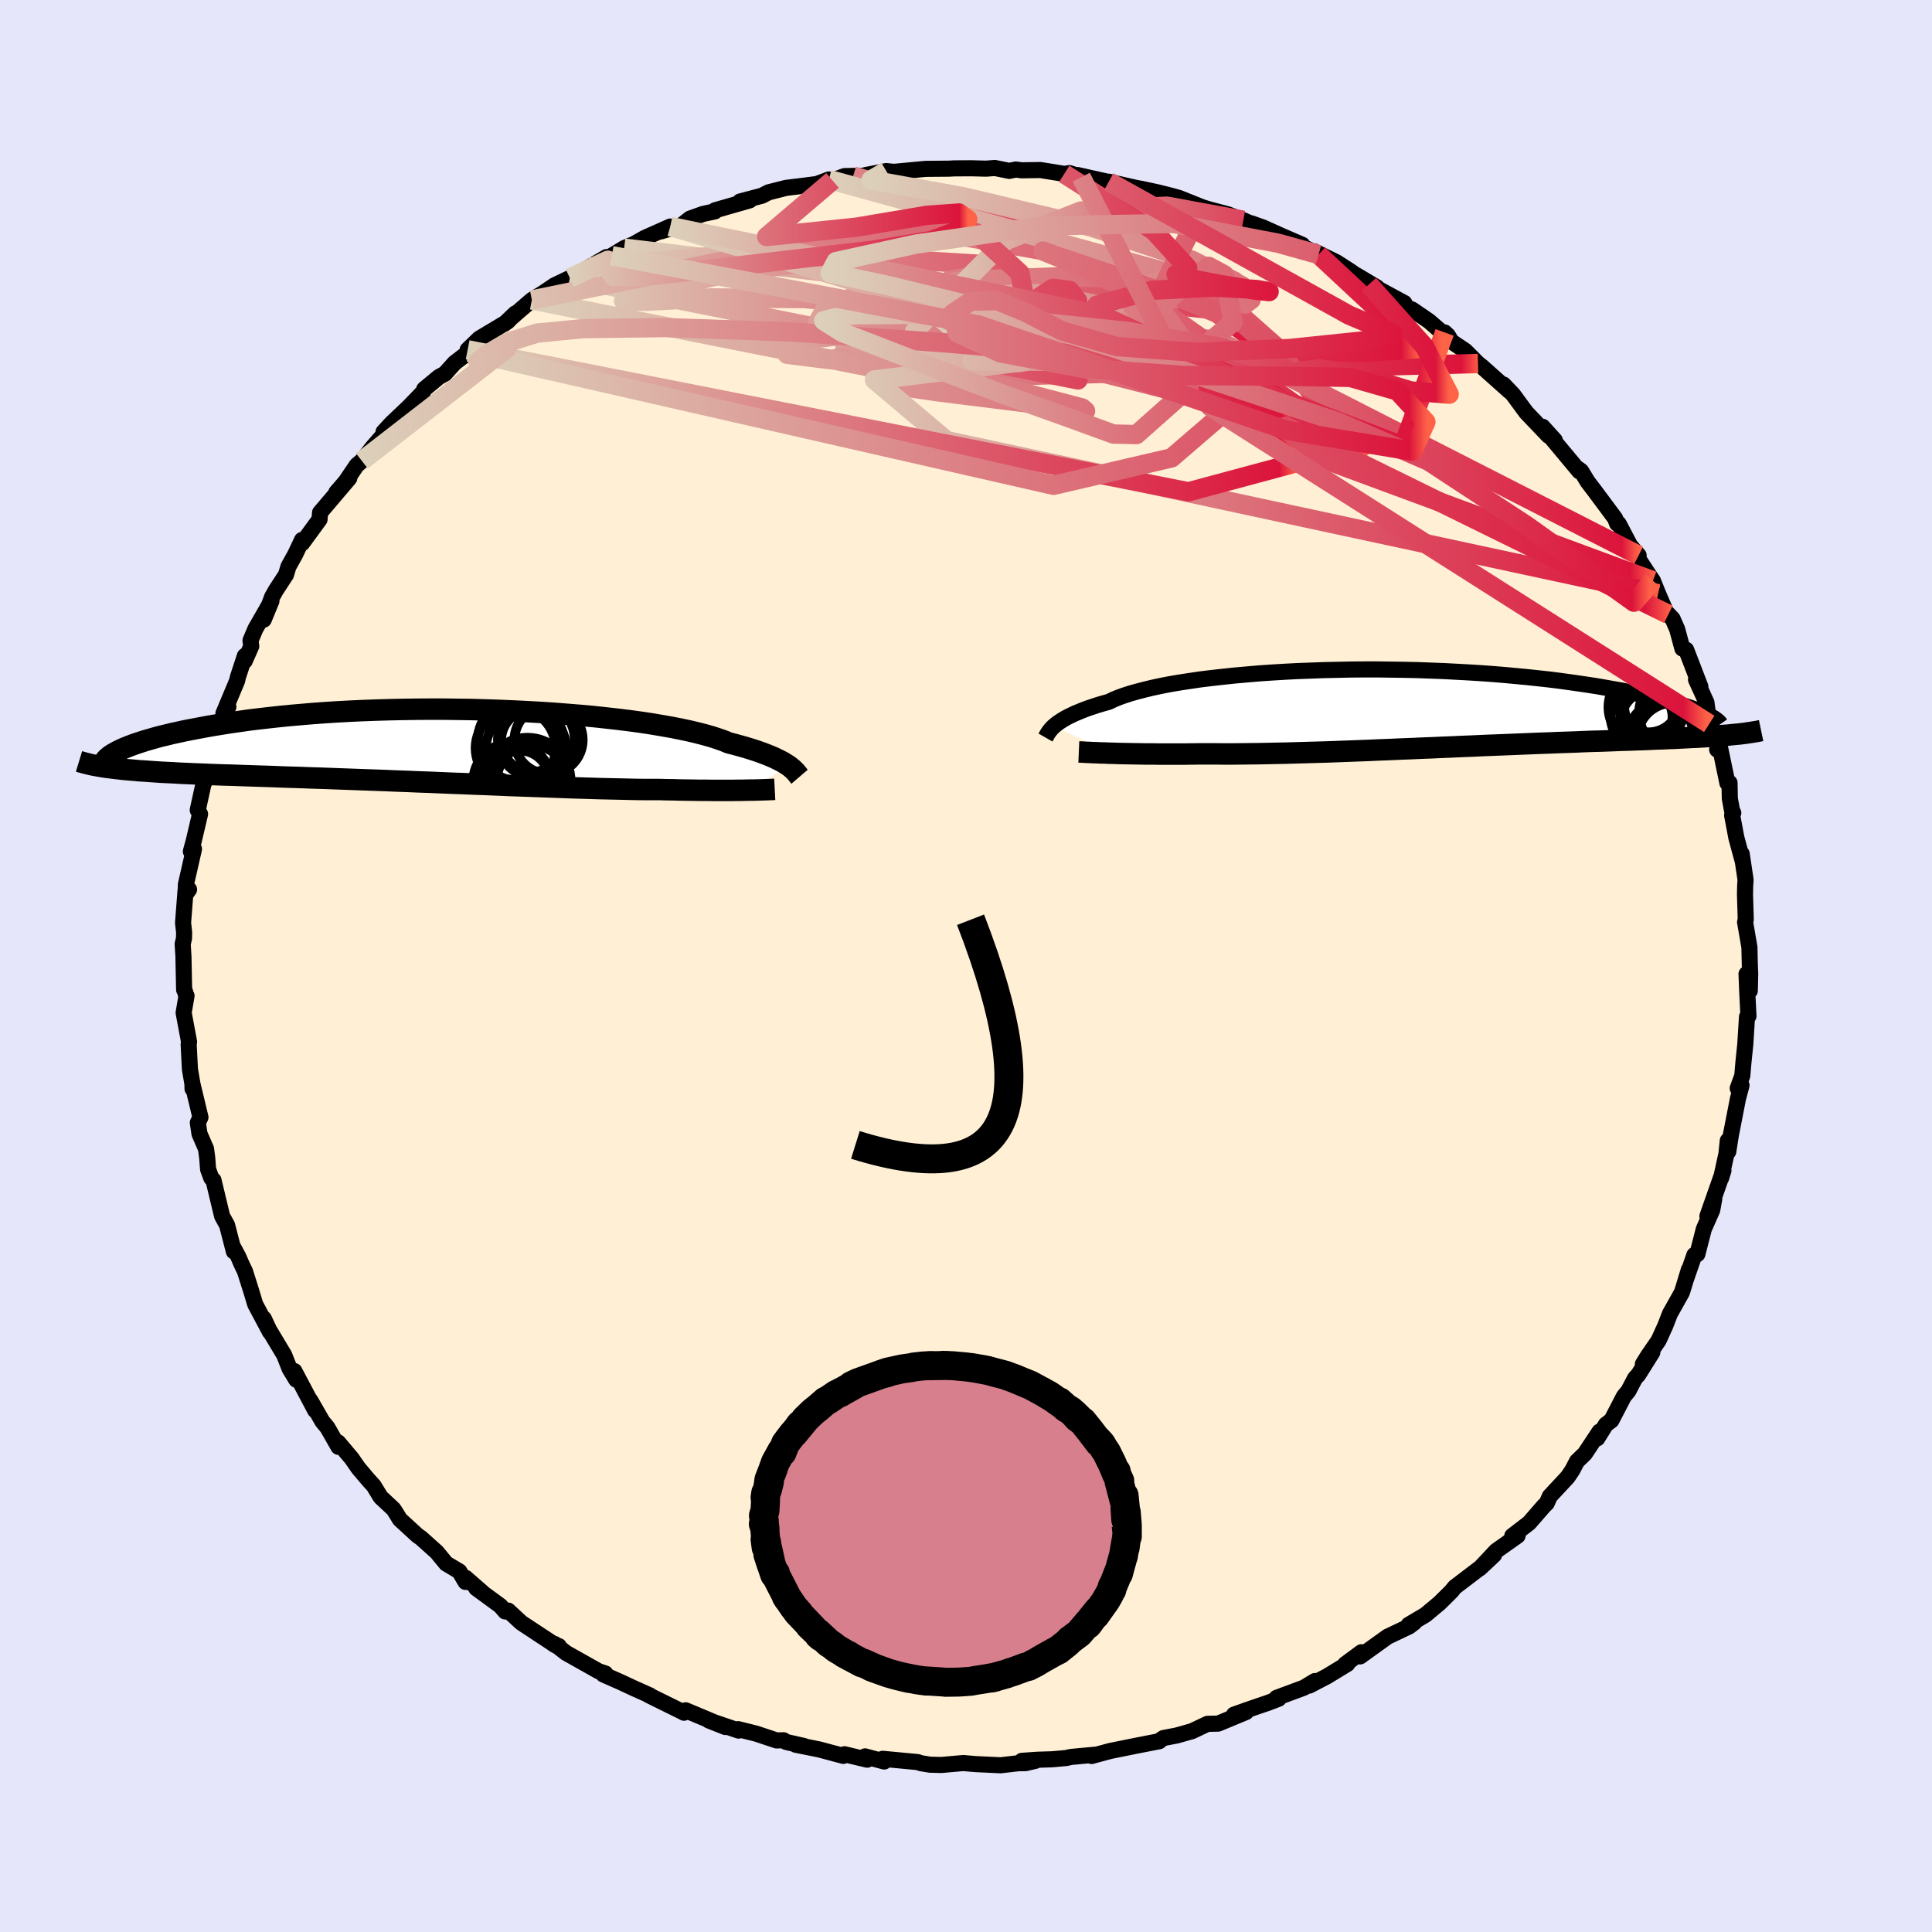 
  <svg viewBox="-100 -100 200 200" xmlns="http://www.w3.org/2000/svg" width="500" height="500" id="face-svg">
    <defs>
      <clipPath id="leftEyeClipPath">
        <polyline points="36.99,2.19 36.78,2.04 36.55,1.9 36.3,1.74 36.01,1.59 35.69,1.43 35.34,1.26 34.96,1.1 34.54,0.93 34.09,0.76 33.61,0.59 33.09,0.42 32.54,0.25 31.95,0.08 31.33,-0.09 30.67,-0.26 30.17,-0.47 29.6,-0.67 28.96,-0.88 28.26,-1.08 27.49,-1.28 26.66,-1.48 25.76,-1.67 24.81,-1.86 23.79,-2.04 22.73,-2.22 21.61,-2.39 20.44,-2.55 19.23,-2.7 17.98,-2.84 16.69,-2.98 15.36,-3.1 14.01,-3.21 12.63,-3.32 11.23,-3.41 9.81,-3.49 8.38,-3.56 6.94,-3.62 5.49,-3.67 4.04,-3.71 2.59,-3.73 1.15,-3.75 -0.28,-3.75 -1.71,-3.74 -3.11,-3.72 -4.5,-3.69 -5.87,-3.65 -7.21,-3.6 -8.53,-3.54 -9.82,-3.47 -11.08,-3.39 -12.31,-3.3 -13.5,-3.2 -14.66,-3.1 -15.78,-2.99 -16.86,-2.87 -17.91,-2.75 -18.92,-2.63 -19.89,-2.49 -20.82,-2.36 -21.71,-2.22 -22.57,-2.08 -23.38,-1.94 -24.17,-1.79 -24.91,-1.65 -25.63,-1.51 -26.31,-1.36 -26.96,-1.22 -27.57,-1.07 -28.16,-0.93 -28.71,-0.78 -29.23,-0.63 -29.72,-0.49 -30.18,-0.34 -30.61,-0.2 -31.01,-0.06 -31.38,0.08 -31.73,0.22 -32.04,0.35 -32.33,0.49 -33.51,2.3 -33.11,2.35 -32.7,2.4 -32.26,2.45 -31.8,2.5 -31.33,2.54 -30.84,2.58 -30.32,2.63 -29.79,2.66 -29.24,2.7 -28.67,2.74 -28.07,2.78 -27.46,2.81 -26.82,2.84 -26.17,2.88 -25.49,2.91 -24.8,2.94 -24.07,2.97 -23.33,3 -22.56,3.03 -21.77,3.06 -20.95,3.08 -20.11,3.11 -19.24,3.14 -18.35,3.17 -17.44,3.2 -16.5,3.23 -15.54,3.27 -14.56,3.3 -13.56,3.33 -12.53,3.37 -11.49,3.4 -10.43,3.44 -9.35,3.48 -8.25,3.52 -7.15,3.56 -6.02,3.6 -4.89,3.64 -3.74,3.69 -2.59,3.73 -1.43,3.78 -0.27,3.82 0.9,3.87 2.07,3.92 3.24,3.96 4.4,4.01 5.56,4.05 6.72,4.1 7.86,4.15 9,4.19 10.12,4.23 11.23,4.27 12.32,4.31 13.39,4.35 14.44,4.39 15.47,4.42 16.47,4.45 17.45,4.48 18.41,4.5 19.33,4.52 20.22,4.54 21.08,4.56 21.91,4.57 22.71,4.57 23.47,4.57 24.22,4.59 24.95,4.6 25.66,4.62 26.35,4.63 27.02,4.64 27.66,4.65 28.29,4.65 28.89,4.66 29.47,4.66 30.02,4.66 30.55,4.66 31.06,4.66 31.55,4.65 32.01,4.65 32.44,4.64" />
      </clipPath>
      <clipPath id="rightEyeClipPath">
        <polyline points="-36.73,1.89 -36.55,1.74 -36.35,1.58 -36.12,1.42 -35.86,1.25 -35.58,1.08 -35.27,0.91 -34.92,0.74 -34.55,0.56 -34.14,0.39 -33.7,0.21 -33.23,0.03 -32.72,-0.14 -32.18,-0.32 -31.61,-0.49 -31,-0.66 -30.55,-0.88 -30.02,-1.1 -29.44,-1.31 -28.79,-1.52 -28.08,-1.72 -27.31,-1.92 -26.48,-2.12 -25.6,-2.31 -24.66,-2.49 -23.66,-2.66 -22.61,-2.82 -21.52,-2.98 -20.38,-3.12 -19.21,-3.25 -17.99,-3.38 -16.74,-3.49 -15.46,-3.6 -14.15,-3.69 -12.82,-3.77 -11.47,-3.84 -10.11,-3.89 -8.73,-3.94 -7.34,-3.97 -5.95,-4 -4.55,-4.01 -3.16,-4.01 -1.77,-3.99 -0.39,-3.97 0.97,-3.94 2.33,-3.89 3.66,-3.84 4.98,-3.77 6.28,-3.7 7.55,-3.62 8.79,-3.53 10.01,-3.43 11.19,-3.32 12.35,-3.21 13.47,-3.09 14.56,-2.97 15.61,-2.84 16.63,-2.7 17.61,-2.56 18.56,-2.42 19.47,-2.28 20.34,-2.13 21.18,-1.98 21.98,-1.84 22.75,-1.69 23.49,-1.54 24.19,-1.39 24.86,-1.24 25.51,-1.1 26.11,-0.95 26.69,-0.8 27.24,-0.65 27.76,-0.5 28.24,-0.36 28.7,-0.21 29.12,-0.07 29.52,0.07 29.89,0.21 30.23,0.34 30.54,0.48 33.44,2.75 33.05,2.79 32.64,2.82 32.21,2.85 31.76,2.89 31.3,2.92 30.82,2.95 30.32,2.98 29.81,3.01 29.28,3.03 28.73,3.06 28.16,3.09 27.57,3.12 26.97,3.14 26.35,3.17 25.71,3.19 25.05,3.22 24.37,3.25 23.67,3.27 22.95,3.3 22.2,3.32 21.44,3.35 20.66,3.38 19.85,3.41 19.02,3.43 18.18,3.46 17.31,3.5 16.43,3.53 15.52,3.56 14.6,3.6 13.66,3.63 12.7,3.67 11.73,3.71 10.74,3.75 9.74,3.79 8.73,3.83 7.7,3.87 6.66,3.92 5.61,3.96 4.55,4.01 3.49,4.05 2.42,4.1 1.34,4.14 0.26,4.19 -0.82,4.23 -1.91,4.28 -2.99,4.32 -4.07,4.37 -5.15,4.41 -6.23,4.45 -7.29,4.49 -8.35,4.53 -9.4,4.56 -10.44,4.59 -11.47,4.62 -12.49,4.65 -13.49,4.67 -14.47,4.69 -15.44,4.71 -16.39,4.72 -17.32,4.73 -18.23,4.74 -19.11,4.74 -19.97,4.73 -20.81,4.73 -21.59,4.73 -22.35,4.74 -23.09,4.75 -23.82,4.75 -24.53,4.75 -25.22,4.75 -25.9,4.75 -26.55,4.74 -27.19,4.74 -27.8,4.73 -28.4,4.72 -28.97,4.71 -29.52,4.7 -30.05,4.69 -30.55,4.67" />
      </clipPath>
      <filter id="fuzzy">
        <feTurbulence id="turbulence" baseFrequency="0.05" numOctaves="3" type="noise" result="noise" />
        <feDisplacementMap in="SourceGraphic" in2="noise" scale="2" />
      </filter>
      <linearGradient id="rainbowGradient" x1="0%" y1="0%" x2="100%" y2="0%">
        <stop offset="0%" style="stop-color: rgb(220, 208, 186); stop-opacity: 1" />
        <stop offset="97.8%" style="stop-color: rgb(220, 20, 60); stop-opacity: 1" />
        <stop offset="100%" style="stop-color: rgb(255, 99, 71); stop-opacity: 1" />
      </linearGradient>
    </defs>
    <rect x="-100" y="-100" width="100%" height="100%" fill="rgb(230, 230, 250)" />
    <polyline id="faceContour" points="81.18,0.82 81.14,2.56 80.8,0.83 80.88,2.8 81,5.18 80.85,5.26 80.67,8.13 80.48,9.97 80.36,11.36 79.89,12.66 80.05,12.88 80.28,12.36 79.92,13.7 79.18,17.49 78.91,19.21 78.86,18.08 78.72,19.45 78.17,21.95 78.41,21.17 76.75,25.9 77.46,24.1 77.25,25.26 76.38,27.23 75.71,29.83 75.4,29.92 74.55,32.37 74.83,31.43 74.12,33.77 72.87,36 72.39,37.24 71.7,38.76 70.58,40.39 70.07,41.21 71.05,39.99 69.59,42.32 69.27,42.66 68.57,43.99 68.1,44.56 66.82,47.03 66.24,47.47 65.35,48.9 65.58,48.2 64.06,50.49 63.25,51.27 62.77,52.19 62.29,52.9 60.44,54.89 60.12,55.61 59.83,55.89 58.3,57.65 56.55,59 57.1,58.98 54.88,60.55 53.18,62.36 54.66,60.97 53.33,62.22 50.6,64.3 50.26,64.72 49.7,65.28 49.02,65.95 47.56,67.17 45.82,68.2 46.41,67.96 45.87,68.37 43.64,69.43 40.8,71.47 40.93,71.04 39.24,72.29 39.48,72.25 37.38,73.53 35.54,74.49 36.12,74.02 34.98,74.71 32.15,75.76 32.37,75.85 31.31,76.26 29.2,76.98 27.74,77.5 28.99,77.23 26.1,78.43 25,78.45 23.4,79.21 21.8,79.66 20.44,79.92 20.09,80.16 20.01,80.25 17.65,80.71 14.93,81.26 13,81.78 13.32,81.65 10.85,81.88 10.38,81.99 8.92,82.12 7.36,82.17 5.79,82.28 7.19,82.28 6.17,82.52 5.41,82.53 3.59,82.74 1.02,82.62 -0.29,82.51 -2.55,82.71 -3.73,82.68 -4.65,82.53 -5.01,82.41 -8.63,82.07 -8.47,82.35 -10.45,81.82 -10.23,82.16 -12.58,81.6 -12.7,81.77 -15.16,81.11 -17.64,80.61 -16.76,80.75 -18.61,80.33 -18.89,80.15 -19.61,80.17 -21.71,79.47 -23.59,79 -23.54,79.15 -26.63,78.1 -24.91,78.78 -26.87,77.95 -29.02,77.05 -29.19,77.3 -29.43,77.17 -32.84,75.49 -32.72,75.51 -34.38,74.77 -35.77,74.12 -37.54,73.34 -37.33,73.24 -38.02,73.01 -41.4,71.11 -42.59,70.18 -42.63,70.25 -42.15,70.4 -42.45,70.35 -46.03,67.99 -47.39,66.73 -47.7,66.82 -48.2,66.24 -50.7,64.41 -50.05,64.86 -51.79,63.34 -51.81,63.76 -52.45,62.67 -53.81,61.86 -54.79,60.67 -56.43,59.2 -56.78,58.96 -58.6,57.29 -59.06,56.54 -59.27,56.22 -60.6,54.98 -61.31,53.81 -61.89,53.17 -62.89,51.99 -63.59,50.98 -64.99,49.32 -64.96,49.78 -66.11,47.77 -66.63,47.14 -67.88,44.96 -67.37,46.01 -69.53,41.93 -69.33,42.83 -70.02,41.69 -70.58,40.27 -72.14,37.67 -72.69,36.5 -72.04,37.91 -73.58,35.02 -74.03,33.53 -74.64,31.61 -75.02,30.81 -75.33,30.09 -75.86,29.11 -75.79,29.55 -76.49,26.83 -77.01,25.89 -77.9,22.17 -78.12,21.96 -78.46,21.04 -78.55,19.85 -78.67,18.93 -79.35,17.37 -79.52,16.22 -79.25,15.66 -80.08,12.21 -80.07,12.71 -80.02,12.55 -80.34,10.68 -80.47,8.11 -80.43,7.84 -80.99,4.84 -80.69,3.08 -80.73,3.05 -80.91,2.45 -80.94,2.46 -81.01,-0.99 -81.09,-2.27 -80.95,-2.88 -80.94,-3.48 -81.05,-4.47 -80.79,-7.84 -80.43,-7.92 -80.77,-7.45 -80.76,-8.42 -79.92,-12.11 -80.24,-11.86 -79.94,-12.97 -79.29,-15.73 -79.53,-16.14 -78.95,-18.79 -78.2,-20.44 -78.01,-21.14 -78.33,-21.69 -77.74,-22.46 -77.78,-23.68 -76.36,-26.83 -76.87,-26.15 -75.46,-29.51 -75.36,-29.94 -74.65,-32.1 -74.67,-31.57 -73.99,-33.11 -74.07,-33.69 -73.56,-34.9 -71.9,-37.79 -72.7,-35.85 -71.84,-38.19 -71.46,-38.87 -70.39,-40.51 -70.14,-41.35 -69.46,-42.57 -68.73,-44.11 -68.72,-43.77 -66.92,-46.23 -66.87,-46.93 -63.84,-50.5 -65.19,-49.02 -64.23,-50.13 -63.07,-51.84 -62.54,-52.29 -61.38,-53.76 -59.69,-55.69 -60.3,-55.28 -59.44,-56.21 -57.68,-57.88 -56.23,-59.38 -56.08,-59.72 -54.57,-60.97 -53.95,-61.31 -52.94,-62.43 -51.47,-63.56 -51.11,-64.05 -51.59,-63.79 -50.39,-64.95 -47.45,-66.71 -46.66,-67.55 -47.78,-66.48 -46.47,-67.63 -44.94,-68.95 -43.72,-69.7 -42.6,-70.46 -41.01,-71.22 -38.99,-72.34 -37.21,-73.39 -37.96,-72.78 -36.67,-73.53 -35.39,-74.31 -34.39,-74.73 -33.26,-75.37 -30.61,-76.55 -31.56,-76.05 -29.39,-76.72 -28.57,-77.37 -27.23,-77.85 -25.99,-78.12 -25.98,-78.23 -22.39,-79.26 -23.39,-79.14 -21.12,-79.74 -20.44,-80.09 -18.63,-80.55 -16.68,-80.79 -15.44,-80.95 -14.2,-81.42 -13.82,-81.32 -12.58,-81.77 -11.68,-81.79 -10.59,-81.81 -10.34,-81.89 -8.25,-82.29 -7.46,-82.21 -4.39,-82.5 -4.16,-82.52 -1.75,-82.54 -1.2,-82.57 0.58,-82.58 2.07,-82.54 2.99,-82.61 4.48,-82.31 5.16,-82.45 5.76,-82.37 7.7,-82.4 10.17,-82 10.72,-82.08 11.93,-81.66 12.42,-81.68 11.55,-81.88 16.73,-80.72 14.78,-81.19 17.65,-80.54 18.11,-80.46 19.83,-80.09 21.31,-79.72 22.08,-79.5 24.45,-78.55 25.23,-78.31 27.09,-77.82 28.71,-77.2 29.99,-76.64 29.54,-76.88 30.75,-76.45 32.75,-75.55 34.81,-74.66 34.06,-74.87 36.5,-73.65 36.05,-73.98 38.37,-72.84 39.77,-71.94 41.71,-70.56 42.54,-70.25 40.44,-71.5 42.86,-69.99 45.38,-68.63 45.18,-68.37 46.19,-67.95 47.93,-66.76 49.57,-65.34 49.54,-65.59 49.88,-65.28 50.26,-64.64 51.68,-63.69 53,-62.37 53.43,-62.03 56.26,-59.5 55.65,-60.19 56.63,-59.16 57.99,-57.31 60.29,-54.9 59.69,-55.82 60.95,-54.43 60.68,-54.58 63.49,-51.21 63.37,-51.47 63.68,-51.24 64.36,-50.12 65.05,-49.22 67.2,-46.33 67.4,-45.8 67.57,-45.78 68.75,-43.53 69.63,-42.51 68.91,-43.21 70.77,-40.37 71.11,-39.88 71.65,-38.54 72.6,-36.35 72.71,-36.4 73.15,-35.93 73.62,-34.86 74.16,-32.86 74.55,-32.74 76.02,-28.92 75.57,-29.65 76.65,-27.28 76.94,-25.06 77.12,-24.78 77.86,-22.6 77.76,-22.4 77.99,-22.94 78.82,-18.94 79.04,-18.97 79.07,-17.34 79.31,-16.04 79.43,-15.85 79.31,-15.6 79.75,-13.27 80.39,-10.91 80.3,-11.61 80.7,-8.93 80.66,-8.31 80.64,-7.42 80.72,-4.81 80.65,-4.55 81.1,-1.93 81.14,-0.13 81.18,0.82 81.14,2.56" fill="rgb(255, 239, 213)" stroke="black" stroke-width="1.667" stroke-linejoin="round" filter="url(#fuzzy)" />
    <g transform="translate(45.8 -26.69)">
      <polyline id="rightCountour" points="-36.73,1.89 -36.55,1.74 -36.35,1.58 -36.12,1.42 -35.86,1.25 -35.58,1.08 -35.27,0.91 -34.92,0.74 -34.55,0.56 -34.14,0.39 -33.7,0.21 -33.23,0.03 -32.72,-0.14 -32.18,-0.32 -31.61,-0.49 -31,-0.66 -30.55,-0.88 -30.02,-1.1 -29.44,-1.31 -28.79,-1.52 -28.08,-1.72 -27.31,-1.92 -26.48,-2.12 -25.6,-2.31 -24.66,-2.49 -23.66,-2.66 -22.61,-2.82 -21.52,-2.98 -20.38,-3.12 -19.21,-3.25 -17.99,-3.38 -16.74,-3.49 -15.46,-3.6 -14.15,-3.69 -12.82,-3.77 -11.47,-3.84 -10.11,-3.89 -8.73,-3.94 -7.34,-3.97 -5.95,-4 -4.55,-4.01 -3.16,-4.01 -1.77,-3.99 -0.39,-3.97 0.97,-3.94 2.33,-3.89 3.66,-3.84 4.98,-3.77 6.28,-3.7 7.55,-3.62 8.79,-3.53 10.01,-3.43 11.19,-3.32 12.35,-3.21 13.47,-3.09 14.56,-2.97 15.61,-2.84 16.63,-2.7 17.61,-2.56 18.56,-2.42 19.47,-2.28 20.34,-2.13 21.18,-1.98 21.98,-1.84 22.75,-1.69 23.49,-1.54 24.19,-1.39 24.86,-1.24 25.51,-1.1 26.11,-0.95 26.69,-0.8 27.24,-0.65 27.76,-0.5 28.24,-0.36 28.7,-0.21 29.12,-0.07 29.52,0.07 29.89,0.21 30.23,0.34 30.54,0.48 33.44,2.75 33.05,2.79 32.64,2.82 32.21,2.85 31.76,2.89 31.3,2.92 30.82,2.95 30.32,2.98 29.81,3.01 29.28,3.03 28.73,3.06 28.16,3.09 27.57,3.12 26.97,3.14 26.35,3.17 25.71,3.19 25.05,3.22 24.37,3.25 23.67,3.27 22.95,3.3 22.2,3.32 21.44,3.35 20.66,3.38 19.85,3.41 19.02,3.43 18.18,3.46 17.31,3.5 16.43,3.53 15.52,3.56 14.6,3.6 13.66,3.63 12.7,3.67 11.73,3.71 10.74,3.75 9.74,3.79 8.73,3.83 7.7,3.87 6.66,3.92 5.61,3.96 4.55,4.01 3.49,4.05 2.42,4.1 1.34,4.14 0.26,4.19 -0.82,4.23 -1.91,4.28 -2.99,4.32 -4.07,4.37 -5.15,4.41 -6.23,4.45 -7.29,4.49 -8.35,4.53 -9.4,4.56 -10.44,4.59 -11.47,4.62 -12.49,4.65 -13.49,4.67 -14.47,4.69 -15.44,4.71 -16.39,4.72 -17.32,4.73 -18.23,4.74 -19.11,4.74 -19.97,4.73 -20.81,4.73 -21.59,4.73 -22.35,4.74 -23.09,4.75 -23.82,4.75 -24.53,4.75 -25.22,4.75 -25.9,4.75 -26.55,4.74 -27.19,4.74 -27.8,4.73 -28.4,4.72 -28.97,4.71 -29.52,4.7 -30.05,4.69 -30.55,4.67" fill="white" stroke="white" stroke-width="0" stroke-linejoin="round" filter="url(#fuzzy)" />
    </g>
    <g transform="translate(-55.24 -22.84)">
      <polyline id="leftCountour" points="36.99,2.19 36.78,2.04 36.55,1.9 36.3,1.74 36.01,1.59 35.69,1.43 35.34,1.26 34.96,1.1 34.54,0.93 34.09,0.76 33.61,0.59 33.09,0.42 32.54,0.25 31.95,0.08 31.33,-0.09 30.67,-0.26 30.17,-0.47 29.6,-0.67 28.96,-0.88 28.26,-1.08 27.49,-1.28 26.66,-1.48 25.76,-1.67 24.81,-1.86 23.79,-2.04 22.73,-2.22 21.61,-2.39 20.44,-2.55 19.23,-2.7 17.98,-2.84 16.69,-2.98 15.36,-3.1 14.01,-3.21 12.63,-3.32 11.23,-3.41 9.81,-3.49 8.38,-3.56 6.94,-3.62 5.49,-3.67 4.04,-3.71 2.59,-3.73 1.15,-3.75 -0.28,-3.75 -1.71,-3.74 -3.11,-3.72 -4.5,-3.69 -5.87,-3.65 -7.21,-3.6 -8.53,-3.54 -9.82,-3.47 -11.08,-3.39 -12.31,-3.3 -13.5,-3.2 -14.66,-3.1 -15.78,-2.99 -16.86,-2.87 -17.91,-2.75 -18.92,-2.63 -19.89,-2.49 -20.82,-2.36 -21.71,-2.22 -22.57,-2.08 -23.38,-1.94 -24.17,-1.79 -24.91,-1.65 -25.63,-1.51 -26.31,-1.36 -26.96,-1.22 -27.57,-1.07 -28.16,-0.93 -28.71,-0.78 -29.23,-0.63 -29.72,-0.49 -30.18,-0.34 -30.61,-0.2 -31.01,-0.06 -31.38,0.08 -31.73,0.22 -32.04,0.35 -32.33,0.49 -33.51,2.3 -33.11,2.35 -32.7,2.4 -32.26,2.45 -31.8,2.5 -31.33,2.54 -30.84,2.58 -30.32,2.63 -29.79,2.66 -29.24,2.7 -28.67,2.74 -28.07,2.78 -27.46,2.81 -26.82,2.84 -26.17,2.88 -25.49,2.91 -24.8,2.94 -24.07,2.97 -23.33,3 -22.56,3.03 -21.77,3.06 -20.95,3.08 -20.11,3.11 -19.24,3.14 -18.35,3.17 -17.44,3.2 -16.5,3.23 -15.54,3.27 -14.56,3.3 -13.56,3.33 -12.53,3.37 -11.49,3.4 -10.43,3.44 -9.35,3.48 -8.25,3.52 -7.15,3.56 -6.02,3.6 -4.89,3.64 -3.74,3.69 -2.59,3.73 -1.43,3.78 -0.27,3.82 0.9,3.87 2.07,3.92 3.24,3.96 4.4,4.01 5.56,4.05 6.72,4.1 7.86,4.15 9,4.19 10.12,4.23 11.23,4.27 12.32,4.31 13.39,4.35 14.44,4.39 15.47,4.42 16.47,4.45 17.45,4.48 18.41,4.5 19.33,4.52 20.22,4.54 21.08,4.56 21.91,4.57 22.71,4.57 23.47,4.57 24.22,4.59 24.95,4.6 25.66,4.62 26.35,4.63 27.02,4.64 27.66,4.65 28.29,4.65 28.89,4.66 29.47,4.66 30.02,4.66 30.55,4.66 31.06,4.66 31.55,4.65 32.01,4.65 32.44,4.64" fill="white" stroke="white" stroke-width="0" stroke-linejoin="round" filter="url(#fuzzy)" />
    </g>
    <g transform="translate(45.8 -26.69)">
      <polyline id="rightUpper" points="-37.57,3.04 -37.53,2.97 -37.48,2.88 -37.43,2.79 -37.37,2.68 -37.3,2.57 -37.22,2.45 -37.12,2.32 -37.01,2.18 -36.88,2.04 -36.73,1.89 -36.55,1.74 -36.35,1.58 -36.12,1.42 -35.86,1.25 -35.58,1.08 -35.27,0.91 -34.92,0.74 -34.55,0.56 -34.14,0.39 -33.7,0.21 -33.23,0.03 -32.72,-0.14 -32.18,-0.32 -31.61,-0.49 -31,-0.66 -30.55,-0.88 -30.02,-1.1 -29.44,-1.31 -28.79,-1.52 -28.08,-1.72 -27.31,-1.92 -26.48,-2.12 -25.6,-2.31 -24.66,-2.49 -23.66,-2.66 -22.61,-2.82 -21.52,-2.98 -20.38,-3.12 -19.21,-3.25 -17.99,-3.38 -16.74,-3.49 -15.46,-3.6 -14.15,-3.69 -12.82,-3.77 -11.47,-3.84 -10.11,-3.89 -8.73,-3.94 -7.34,-3.97 -5.95,-4 -4.55,-4.01 -3.16,-4.01 -1.77,-3.99 -0.39,-3.97 0.97,-3.94 2.33,-3.89 3.66,-3.84 4.98,-3.77 6.28,-3.7 7.55,-3.62 8.79,-3.53 10.01,-3.43 11.19,-3.32 12.35,-3.21 13.47,-3.09 14.56,-2.97 15.61,-2.84 16.63,-2.7 17.61,-2.56 18.56,-2.42 19.47,-2.28 20.34,-2.13 21.18,-1.98 21.98,-1.84 22.75,-1.69 23.49,-1.54 24.19,-1.39 24.86,-1.24 25.51,-1.1 26.11,-0.95 26.69,-0.8 27.24,-0.65 27.76,-0.5 28.24,-0.36 28.7,-0.21 29.12,-0.07 29.52,0.07 29.89,0.21 30.23,0.34 30.54,0.48 30.83,0.61 31.09,0.74 31.33,0.86 31.53,0.98 31.72,1.1 31.88,1.22 32.02,1.33 32.14,1.44 32.23,1.55 32.3,1.65" fill="none" stroke="black" stroke-width="1.667" stroke-linejoin="round" filter="url(#fuzzy)" />
      <polyline id="rightLower" points="-34.12,4.53 -33.89,4.54 -33.63,4.55 -33.35,4.57 -33.03,4.58 -32.69,4.6 -32.31,4.61 -31.91,4.63 -31.48,4.64 -31.03,4.66 -30.55,4.67 -30.05,4.69 -29.52,4.7 -28.97,4.71 -28.4,4.72 -27.8,4.73 -27.19,4.74 -26.55,4.74 -25.9,4.75 -25.22,4.75 -24.53,4.75 -23.82,4.75 -23.09,4.75 -22.35,4.74 -21.59,4.73 -20.81,4.73 -19.97,4.73 -19.11,4.74 -18.23,4.74 -17.32,4.73 -16.39,4.72 -15.44,4.71 -14.47,4.69 -13.49,4.67 -12.49,4.65 -11.47,4.62 -10.44,4.59 -9.4,4.56 -8.35,4.53 -7.29,4.49 -6.23,4.45 -5.15,4.41 -4.07,4.37 -2.99,4.32 -1.91,4.28 -0.82,4.23 0.26,4.19 1.34,4.14 2.42,4.1 3.49,4.05 4.55,4.01 5.61,3.96 6.66,3.92 7.7,3.87 8.73,3.83 9.74,3.79 10.74,3.75 11.73,3.71 12.7,3.67 13.66,3.63 14.6,3.6 15.52,3.56 16.43,3.53 17.31,3.5 18.18,3.46 19.02,3.43 19.85,3.41 20.66,3.38 21.44,3.35 22.2,3.32 22.95,3.3 23.67,3.27 24.37,3.25 25.05,3.22 25.71,3.19 26.35,3.17 26.97,3.14 27.57,3.12 28.16,3.09 28.73,3.06 29.28,3.03 29.81,3.01 30.32,2.98 30.82,2.95 31.3,2.92 31.76,2.89 32.21,2.85 32.64,2.82 33.05,2.79 33.44,2.75 33.82,2.71 34.18,2.68 34.52,2.64 34.85,2.6 35.17,2.55 35.47,2.51 35.75,2.46 36.02,2.42 36.27,2.37 36.51,2.32" fill="none" stroke="black" stroke-width="2.222" stroke-linejoin="round" filter="url(#fuzzy)" />
      <circle r="3.98" cx="27.854" cy="0.521" stroke="black" fill="none" stroke-width="1.0" filter="url(#fuzzy)" clip-path="url(#rightEyeClipPath)" /><circle r="3.118" cx="26.359" cy="2.641" stroke="black" fill="none" stroke-width="1.0" filter="url(#fuzzy)" clip-path="url(#rightEyeClipPath)" /><circle r="3.724" cx="27.404" cy="3.166" stroke="black" fill="none" stroke-width="1.0" filter="url(#fuzzy)" clip-path="url(#rightEyeClipPath)" /><circle r="3.94" cx="24.644" cy="-0.104" stroke="black" fill="none" stroke-width="1.0" filter="url(#fuzzy)" clip-path="url(#rightEyeClipPath)" /><circle r="3.848" cx="26.499" cy="3.116" stroke="black" fill="none" stroke-width="1.0" filter="url(#fuzzy)" clip-path="url(#rightEyeClipPath)" /><circle r="4.578" cx="26.889" cy="-0.459" stroke="black" fill="none" stroke-width="1.0" filter="url(#fuzzy)" clip-path="url(#rightEyeClipPath)" /><circle r="3.998" cx="25.829" cy="1.826" stroke="black" fill="none" stroke-width="1.0" filter="url(#fuzzy)" clip-path="url(#rightEyeClipPath)" /><circle r="3.184" cx="24.864" cy="-0.684" stroke="black" fill="none" stroke-width="1.0" filter="url(#fuzzy)" clip-path="url(#rightEyeClipPath)" /><circle r="3.194" cx="24.144" cy="0.936" stroke="black" fill="none" stroke-width="1.0" filter="url(#fuzzy)" clip-path="url(#rightEyeClipPath)" /><circle r="4.064" cx="26.109" cy="0.691" stroke="black" fill="none" stroke-width="1.0" filter="url(#fuzzy)" clip-path="url(#rightEyeClipPath)" />
      </g>
    <g transform="translate(-55.24 -22.84)">
      <polyline id="leftUpper" points="38.01,3.25 37.95,3.18 37.89,3.1 37.83,3.02 37.75,2.92 37.67,2.82 37.57,2.71 37.45,2.59 37.32,2.46 37.16,2.33 36.99,2.19 36.78,2.04 36.55,1.9 36.3,1.74 36.01,1.59 35.69,1.43 35.34,1.26 34.96,1.1 34.54,0.93 34.09,0.76 33.61,0.59 33.09,0.42 32.54,0.25 31.95,0.08 31.33,-0.09 30.67,-0.26 30.17,-0.47 29.6,-0.67 28.96,-0.88 28.26,-1.08 27.49,-1.28 26.66,-1.48 25.76,-1.67 24.81,-1.86 23.79,-2.04 22.73,-2.22 21.61,-2.39 20.44,-2.55 19.23,-2.7 17.98,-2.84 16.69,-2.98 15.36,-3.1 14.01,-3.21 12.63,-3.32 11.23,-3.41 9.81,-3.49 8.38,-3.56 6.94,-3.62 5.49,-3.67 4.04,-3.71 2.59,-3.73 1.15,-3.75 -0.28,-3.75 -1.71,-3.74 -3.11,-3.72 -4.5,-3.69 -5.87,-3.65 -7.21,-3.6 -8.53,-3.54 -9.82,-3.47 -11.08,-3.39 -12.31,-3.3 -13.5,-3.2 -14.66,-3.1 -15.78,-2.99 -16.86,-2.87 -17.91,-2.75 -18.92,-2.63 -19.89,-2.49 -20.82,-2.36 -21.71,-2.22 -22.57,-2.08 -23.38,-1.94 -24.17,-1.79 -24.91,-1.65 -25.63,-1.51 -26.31,-1.36 -26.96,-1.22 -27.57,-1.07 -28.16,-0.93 -28.71,-0.78 -29.23,-0.63 -29.72,-0.49 -30.18,-0.34 -30.61,-0.2 -31.01,-0.06 -31.38,0.08 -31.73,0.22 -32.04,0.35 -32.33,0.49 -32.6,0.62 -32.83,0.75 -33.05,0.87 -33.24,0.99 -33.41,1.11 -33.55,1.23 -33.68,1.34 -33.78,1.45 -33.86,1.55 -33.92,1.66" fill="none" stroke="black" stroke-width="2.222" stroke-linejoin="round" filter="url(#fuzzy)" />
      <polyline id="leftLower" points="35.44,4.55 35.25,4.56 35.04,4.57 34.8,4.58 34.53,4.59 34.25,4.6 33.94,4.61 33.6,4.62 33.24,4.63 32.85,4.63 32.44,4.64 32.01,4.65 31.55,4.65 31.06,4.66 30.55,4.66 30.02,4.66 29.47,4.66 28.89,4.66 28.29,4.65 27.66,4.65 27.02,4.64 26.35,4.63 25.66,4.62 24.95,4.6 24.22,4.59 23.47,4.57 22.71,4.57 21.91,4.57 21.08,4.56 20.22,4.54 19.33,4.52 18.41,4.5 17.45,4.48 16.47,4.45 15.47,4.42 14.44,4.39 13.39,4.35 12.32,4.31 11.23,4.27 10.12,4.23 9,4.19 7.86,4.15 6.72,4.1 5.56,4.05 4.4,4.01 3.24,3.96 2.07,3.92 0.9,3.87 -0.27,3.82 -1.43,3.78 -2.59,3.73 -3.74,3.69 -4.89,3.64 -6.02,3.6 -7.15,3.56 -8.25,3.52 -9.35,3.48 -10.43,3.44 -11.49,3.4 -12.53,3.37 -13.56,3.33 -14.56,3.3 -15.54,3.27 -16.5,3.23 -17.44,3.2 -18.35,3.17 -19.24,3.14 -20.11,3.11 -20.95,3.08 -21.77,3.06 -22.56,3.03 -23.33,3 -24.07,2.97 -24.8,2.94 -25.49,2.91 -26.17,2.88 -26.82,2.84 -27.46,2.81 -28.07,2.78 -28.67,2.74 -29.24,2.7 -29.79,2.66 -30.32,2.63 -30.84,2.58 -31.33,2.54 -31.8,2.5 -32.26,2.45 -32.7,2.4 -33.11,2.35 -33.51,2.3 -33.9,2.25 -34.26,2.19 -34.61,2.13 -34.94,2.07 -35.25,2.01 -35.55,1.94 -35.83,1.87 -36.1,1.8 -36.35,1.73 -36.58,1.66" fill="none" stroke="black" stroke-width="2.222" stroke-linejoin="round" filter="url(#fuzzy)" />
      <circle r="3.634" cx="10.314" cy="3.615" stroke="black" fill="none" stroke-width="1.0" filter="url(#fuzzy)" clip-path="url(#leftEyeClipPath)" /><circle r="3.976" cx="10.759" cy="-0.6" stroke="black" fill="none" stroke-width="1.0" filter="url(#fuzzy)" clip-path="url(#leftEyeClipPath)" /><circle r="4.474" cx="9.834" cy="3.68" stroke="black" fill="none" stroke-width="1.0" filter="url(#fuzzy)" clip-path="url(#leftEyeClipPath)" /><circle r="4.146" cx="8.619" cy="0.285" stroke="black" fill="none" stroke-width="1.0" filter="url(#fuzzy)" clip-path="url(#leftEyeClipPath)" /><circle r="4.012" cx="8.244" cy="3.745" stroke="black" fill="none" stroke-width="1.0" filter="url(#fuzzy)" clip-path="url(#leftEyeClipPath)" /><circle r="4.166" cx="9.694" cy="0.38" stroke="black" fill="none" stroke-width="1.0" filter="url(#fuzzy)" clip-path="url(#leftEyeClipPath)" /><circle r="3.242" cx="10.354" cy="-0.495" stroke="black" fill="none" stroke-width="1.0" filter="url(#fuzzy)" clip-path="url(#leftEyeClipPath)" /><circle r="3.034" cx="9.044" cy="3.565" stroke="black" fill="none" stroke-width="1.0" filter="url(#fuzzy)" clip-path="url(#leftEyeClipPath)" /><circle r="3.534" cx="12.029" cy="-0.57" stroke="black" fill="none" stroke-width="1.0" filter="url(#fuzzy)" clip-path="url(#leftEyeClipPath)" /><circle r="4.218" cx="8.929" cy="-0.52" stroke="black" fill="none" stroke-width="1.0" filter="url(#fuzzy)" clip-path="url(#leftEyeClipPath)" />
    </g>
    <g id="hairs">
      <polyline points="53,-62.37 -8.04,-60.76 -12.54,-64.02 -7.24,-67.31 -4.43,-69.53 -3.97,-70.2 -4.2,-69.67 -4.43,-68.66 -4.65,-67.74 -4.97,-67.08 -5.12,-66.57 -4.32,-66 -1.77,-65.28 2.81,-64.54 8.61,-64.15 13.75,-64.46 15.94,-65.56 13.75,-67.09 8.01,-68.37 2.44,-68.86 2.4,-68.64 10.79,-68.22 21.92,-67.89 17.02,-68.07 -35.39,-74.31" fill="none" stroke="url(#rainbowGradient)" stroke-width="2" stroke-linejoin="round" filter="url(#fuzzy)" /><polyline points="-11.68,-81.79 3.38,-77.18 23.63,-69.25 32.06,-63.29 31.53,-60.88 29.42,-60.65 28.87,-60.88 28.31,-61.17 24.91,-61.99 17.47,-63.72 6.84,-66 -5.13,-68.01 -16.68,-69.09 -26.42,-69.16 -33.11,-68.81 -35.45,-68.86 -32.47,-69.91 -24.07,-71.84 -11.67,-73.45 1.88,-72.61 12.62,-67.48 11.59,-60.67 -41.01,-71.22" fill="none" stroke="url(#rainbowGradient)" stroke-width="2" stroke-linejoin="round" filter="url(#fuzzy)" /><polyline points="36.5,-73.65 46.94,-63.92 41.15,-63.51 31.3,-63.64 18.26,-64.3 3.21,-65.32 -10.07,-65.61 -17.76,-64.7 -18.51,-63.32 -14.08,-62.77 -8.12,-63.85 -3.82,-66.32 -2.19,-69.09 -1.71,-70.98 0.43,-71.37 6.36,-70.47 15.78,-69.01 25.18,-67.99 28.67,-68.62 20.56,-71.84 -1.28,-75.69 -38.99,-72.34" fill="none" stroke="url(#rainbowGradient)" stroke-width="2" stroke-linejoin="round" filter="url(#fuzzy)" /><polyline points="-44.94,-68.95 -4.2,-60.85 -6.81,-60 -2.85,-59.43 6.27,-58.29 12.38,-57.46 12.02,-57.77 5.91,-59.37 -3.02,-61.75 -11.14,-64.29 -15.37,-66.6 -14.27,-68.54 -8.35,-70.04 0.39,-70.99 9.55,-71.35 17.25,-71.2 22.9,-70.39 27.41,-68.26 32.15,-64.07 36.4,-58.47 36.07,-54.62 32.81,-54.03 71.11,-39.88" fill="none" stroke="url(#rainbowGradient)" stroke-width="2" stroke-linejoin="round" filter="url(#fuzzy)" /><polyline points="-14.2,-81.42 23.13,-71.16 22.7,-69.36 13.11,-66.63 5.1,-63.7 -0.52,-62.59 -4.23,-63.55 -5.32,-65.68 -3.26,-67.89 1.32,-69.38 7.24,-69.62 13.62,-68.47 20.05,-66.27 25.98,-63.86 30.04,-62.19 29.74,-61.8 22.17,-62.37 6.6,-62.63 -9.47,-60.67 -2.02,-54.39 71.65,-38.54" fill="none" stroke="url(#rainbowGradient)" stroke-width="2" stroke-linejoin="round" filter="url(#fuzzy)" /><polyline points="-8.25,-82.29 -9.83,-81.36 -0.35,-79.65 12.92,-76.51 23.43,-73.05 28.58,-70.41 29.51,-68.97 28.89,-68.51 28.56,-68.74 28.53,-69.6 27.78,-70.9 25.5,-72.01 21.77,-71.85 17.12,-69.61 11.74,-65.76 5.63,-62.49 0.66,-62.68 3.86,-66.18 25.91,-64.83 69.63,-42.51" fill="none" stroke="url(#rainbowGradient)" stroke-width="2" stroke-linejoin="round" filter="url(#fuzzy)" /><polyline points="24.45,-78.55 19.46,-68.45 35.96,-56.77 40.95,-53.66 35.74,-56.47 27.79,-60.78 21.23,-63.98 16.73,-65.51 13.54,-65.97 10.65,-66.26 7.3,-66.96 3.36,-68.1 -0.52,-69.16 -3.15,-69.46 -3.78,-68.67 -2.85,-67.22 -1.78,-66.36 -1.34,-67.43 -0.21,-70.77 4.08,-75.08 11.9,-78.16 20.8,-78.66 28.71,-77.2" fill="none" stroke="url(#rainbowGradient)" stroke-width="2" stroke-linejoin="round" filter="url(#fuzzy)" /><polyline points="-44.94,-68.95 -10.02,-76.06 1.01,-75.92 5.58,-71.73 6.38,-67.4 5.91,-64.82 5.78,-64.26 6.06,-65.32 6.55,-67.25 7.46,-69.15 9,-70.16 10.72,-69.94 11.56,-68.86 10.77,-67.79 8.97,-67.42 8.63,-67.28 13.12,-65.52 23.77,-60.14 34.29,-52.12 23.02,-49.09 -51.59,-63.79" fill="none" stroke="url(#rainbowGradient)" stroke-width="2" stroke-linejoin="round" filter="url(#fuzzy)" /><polyline points="-51.47,-63.56 9.06,-49.76 21.28,-52.6 26.6,-57.18 30.48,-60.95 31.72,-63.81 28.8,-66.41 22.22,-69.13 14.65,-71.72 9.23,-73.55 7.97,-74.01 10.88,-72.84 16.22,-70.29 21.33,-67.15 23.66,-64.49 21.78,-63.32 15.87,-63.99 7.75,-65.88 0.41,-67.53 -2.71,-67.39 1.33,-65.03 12.98,-61.69 30.14,-57.32 72.71,-36.4" fill="none" stroke="url(#rainbowGradient)" stroke-width="2" stroke-linejoin="round" filter="url(#fuzzy)" /><polyline points="76.94,-25.06 25.31,-57.88 17.31,-68.21 19.67,-68.64 22.26,-65.13 22.31,-61.51 20.96,-59.82 20.11,-60.32 20.37,-62.07 20.94,-63.83 20.78,-64.93 19.84,-65.56 19.29,-66.47 20.31,-68.26 22.72,-70.67 25.12,-72.43 26.73,-71.56 27.65,-66.67 21.17,-61.16 -30.61,-76.55" fill="none" stroke="url(#rainbowGradient)" stroke-width="2" stroke-linejoin="round" filter="url(#fuzzy)" /><polyline points="-30.61,-76.55 14.1,-67.35 34.1,-58.03 30.52,-57.43 19.28,-61.16 12.58,-65.36 13.53,-68.41 19.3,-69.95 25.74,-70.28 30.09,-70.03 31.38,-69.81 29.81,-69.98 26.32,-70.55 22.8,-71.23 21.75,-71.6 22.95,-72.27 19.41,-76.13 10.17,-82" fill="none" stroke="url(#rainbowGradient)" stroke-width="2" stroke-linejoin="round" filter="url(#fuzzy)" /><polyline points="-41.01,-71.22 -37.07,-73.06 -37.08,-72.27 -36.53,-71.39 -33.09,-71.4 -26.45,-72.15 -17.86,-73.15 -9.56,-74.11 -3.59,-75.1 -0.58,-76.22 0.18,-77.31 -0.72,-77.95 -4.06,-77.71 -11.3,-76.49 -20.64,-75.51 -13.82,-81.32" fill="none" stroke="url(#rainbowGradient)" stroke-width="2" stroke-linejoin="round" filter="url(#fuzzy)" /><polyline points="49.54,-65.59 45.23,-53.81 29.11,-60.03 23.95,-62.8 21.25,-62.81 12.68,-63.22 -1.92,-64.49 -17.99,-65.64 -31.14,-66.09 -39.64,-65.98 -44.38,-65.52 -47.33,-64.6 -49.63,-63.29 -50.53,-62.54 -48.8,-63.5 -47.49,-63.96 -62.54,-52.29" fill="none" stroke="url(#rainbowGradient)" stroke-width="2" stroke-linejoin="round" filter="url(#fuzzy)" /><polyline points="41.71,-70.56 47.46,-64.14 50.02,-59.19 46.05,-59.53 40.64,-61.17 36.6,-61.83 34.56,-61.54 34.05,-61.19 33.66,-61.49 31.48,-62.57 25.93,-64.13 16.78,-65.69 5.53,-66.86 -5.08,-67.45 -12.3,-67.42 -14.73,-66.8 -12.82,-65.59 -8.24,-63.81 -2.44,-61.57 4.07,-59.1 10.62,-56.76 15.25,-55.07 17.64,-55.01 23.08,-59.84 11.93,-81.66" fill="none" stroke="url(#rainbowGradient)" stroke-width="2" stroke-linejoin="round" filter="url(#fuzzy)" /><polyline points="71.11,-39.88 69.15,-37.66 58.08,-45.57 47.9,-52.25 38.56,-56.3 27.65,-59.92 15.21,-64.01 2.76,-67.82 -7.8,-70.38 -14.07,-71.74 -13.45,-72.92 -5.19,-74.73 7.99,-76.62 21.49,-76.87 32.28,-74.83 36.5,-73.65" fill="none" stroke="url(#rainbowGradient)" stroke-width="2" stroke-linejoin="round" filter="url(#fuzzy)" /><polyline points="14.78,-81.19 39.65,-67.38 44.2,-65.45 41.34,-64.73 33.48,-63.92 23.88,-63.52 15.64,-64.12 9.94,-65.74 6.19,-67.66 3.24,-68.88 0.5,-68.82 -1.41,-67.53 -0.9,-65.53 3.55,-63.47 11.99,-61.89 22.56,-61.13 32.44,-61.06 39.78,-60.93 44.66,-59.53 47.61,-56.32 46.23,-53.29 33.17,-55.46 1.34,-66.35 -36.67,-73.53" fill="none" stroke="url(#rainbowGradient)" stroke-width="2" stroke-linejoin="round" filter="url(#fuzzy)" />
    </g>
    
        <g id="lineNose">
        <path d="M -11.45,18.52 Q 12.39, 25.95 0.47, -4.788" fill="none" stroke="black" stroke-width="3" stroke-linejoin="round" filter="url(#fuzzy)"></path>
        </g>
      
    <g id="mouth">
      <polyline points="16.71,58.44 16.47,60.25 16.54,59.62 16.29,61.1 16.31,60.96 15.91,62.42 15.78,62.91 15.83,62.62 15.46,63.57 15.07,64.5 15.15,64.22 15.1,64.55 14.34,65.88 14.85,65.03 14.5,65.64 13.41,67.18 12.96,67.59 13.71,66.67 12.62,68.16 12.59,68.04 12.68,67.93 11.71,69.07 10.94,69.65 10.75,69.78 10.65,69.91 10.38,70.15 9.57,70.79 9.57,70.8 9.16,71 8,71.65 7.12,72.17 6.91,72.26 7.23,72.11 6.46,72.51 6.14,72.58 4.9,73.04 4.68,73.1 4.19,73.28 2.65,73.71 3,73.63 2.69,73.67 2.09,73.78 0.94,73.96 0.52,74.04 -0.12,74.09 0.02,74.08 -0.74,74.13 -2.12,74.15 -1.93,74.15 -1.93,74.15 -4.38,73.99 -4.76,73.94 -4.1,74.03 -5.04,73.9 -6.48,73.62 -5.86,73.76 -7.05,73.48 -7.8,73.27 -8.05,73.2 -9.64,72.63 -9.81,72.56 -9.95,72.48 -9.35,72.74 -10.64,72.16 -10.79,72.14 -12.6,71.17 -12.16,71.36 -11.98,71.51 -13.45,70.64 -13.84,70.32 -14.22,70.08 -15.31,69.06 -15.24,69.26 -14.97,69.48 -15.55,68.88 -16.21,68.25 -15.81,68.61 -17.45,66.89 -17.55,66.74 -17.28,67 -17.8,66.42 -18.29,65.7 -18.61,65.24 -18.44,65.51 -19.05,64.32 -19.22,63.99 -19.78,62.89 -19.72,62.87 -19.81,62.99 -20.51,60.91 -20.15,62.01 -20.58,60.06 -20.69,60.19 -20.8,59.36 -20.64,59.67 -20.74,59.32 -20.88,57.65 -20.8,58.29 -20.98,57.76 -20.88,57.42 -20.97,56.9 -20.81,56.39 -20.77,55.72 -20.73,54.55 -20.8,55.01 -20.35,53.39 -20.54,54.17 -20.4,53.18 -19.91,51.92 -20.13,52.52 -19.74,51.41 -19.08,50.21 -19.04,50.34 -18.68,49.44 -18.36,49.01 -17.92,48.44 -17.55,48.02 -17.16,47.48 -17.83,48.39 -16.64,46.94 -16.63,46.92 -15.88,46.19 -15.57,45.94 -15.4,45.81 -14.5,45.03 -14.26,44.92 -13.38,44.32 -13.11,44.22 -12.96,44.11 -13.04,44.19 -12.57,43.91 -11.63,43.39 -11.85,43.45 -11.18,43.13 -9.14,42.4 -8.82,42.28 -8.04,42.07 -8.77,42.26 -8.12,42.04 -6.62,41.71 -5.77,41.59 -5.44,41.53 -5.47,41.52 -4.51,41.41 -3.72,41.36 -3.43,41.36 -3.72,41.38 -1.89,41.35 -2.43,41.34 -1.34,41.38 0.07,41.51 0.65,41.59 0.51,41.56 1.92,41.8 1.48,41.73 2.32,41.89 2.21,41.86 2.67,41.99 4.08,42.36 4.26,42.43 4.94,42.68 5.15,42.76 6.74,43.43 6.05,43.13 6.63,43.37 8.58,44.43 8.7,44.54 7.79,43.99 8.79,44.57 9.82,45.3 9.65,45.11 10.38,45.76 10.82,46.02 11.6,46.74 11.12,46.28 11.54,46.76 12.08,47.16 12.82,48.08 12.83,48.09 13.78,49.34 13.51,48.95 13.93,49.39 14.06,49.56 14.31,50 14.54,50.32 15.13,51.52 15.59,52.62 15.56,52.34 15.55,52.51 15.92,53.32 15.84,53.34 16.39,55.44 16.37,54.83 16.55,56.63 16.46,56.16 16.54,57.33 16.59,56.54 16.7,57.88 16.7,59.05 16.58,57.91" fill="rgb(215,127,140)" stroke="black" stroke-width="3" stroke-linejoin="round" filter="url(#fuzzy)" />
    </g>
  </svg>
  